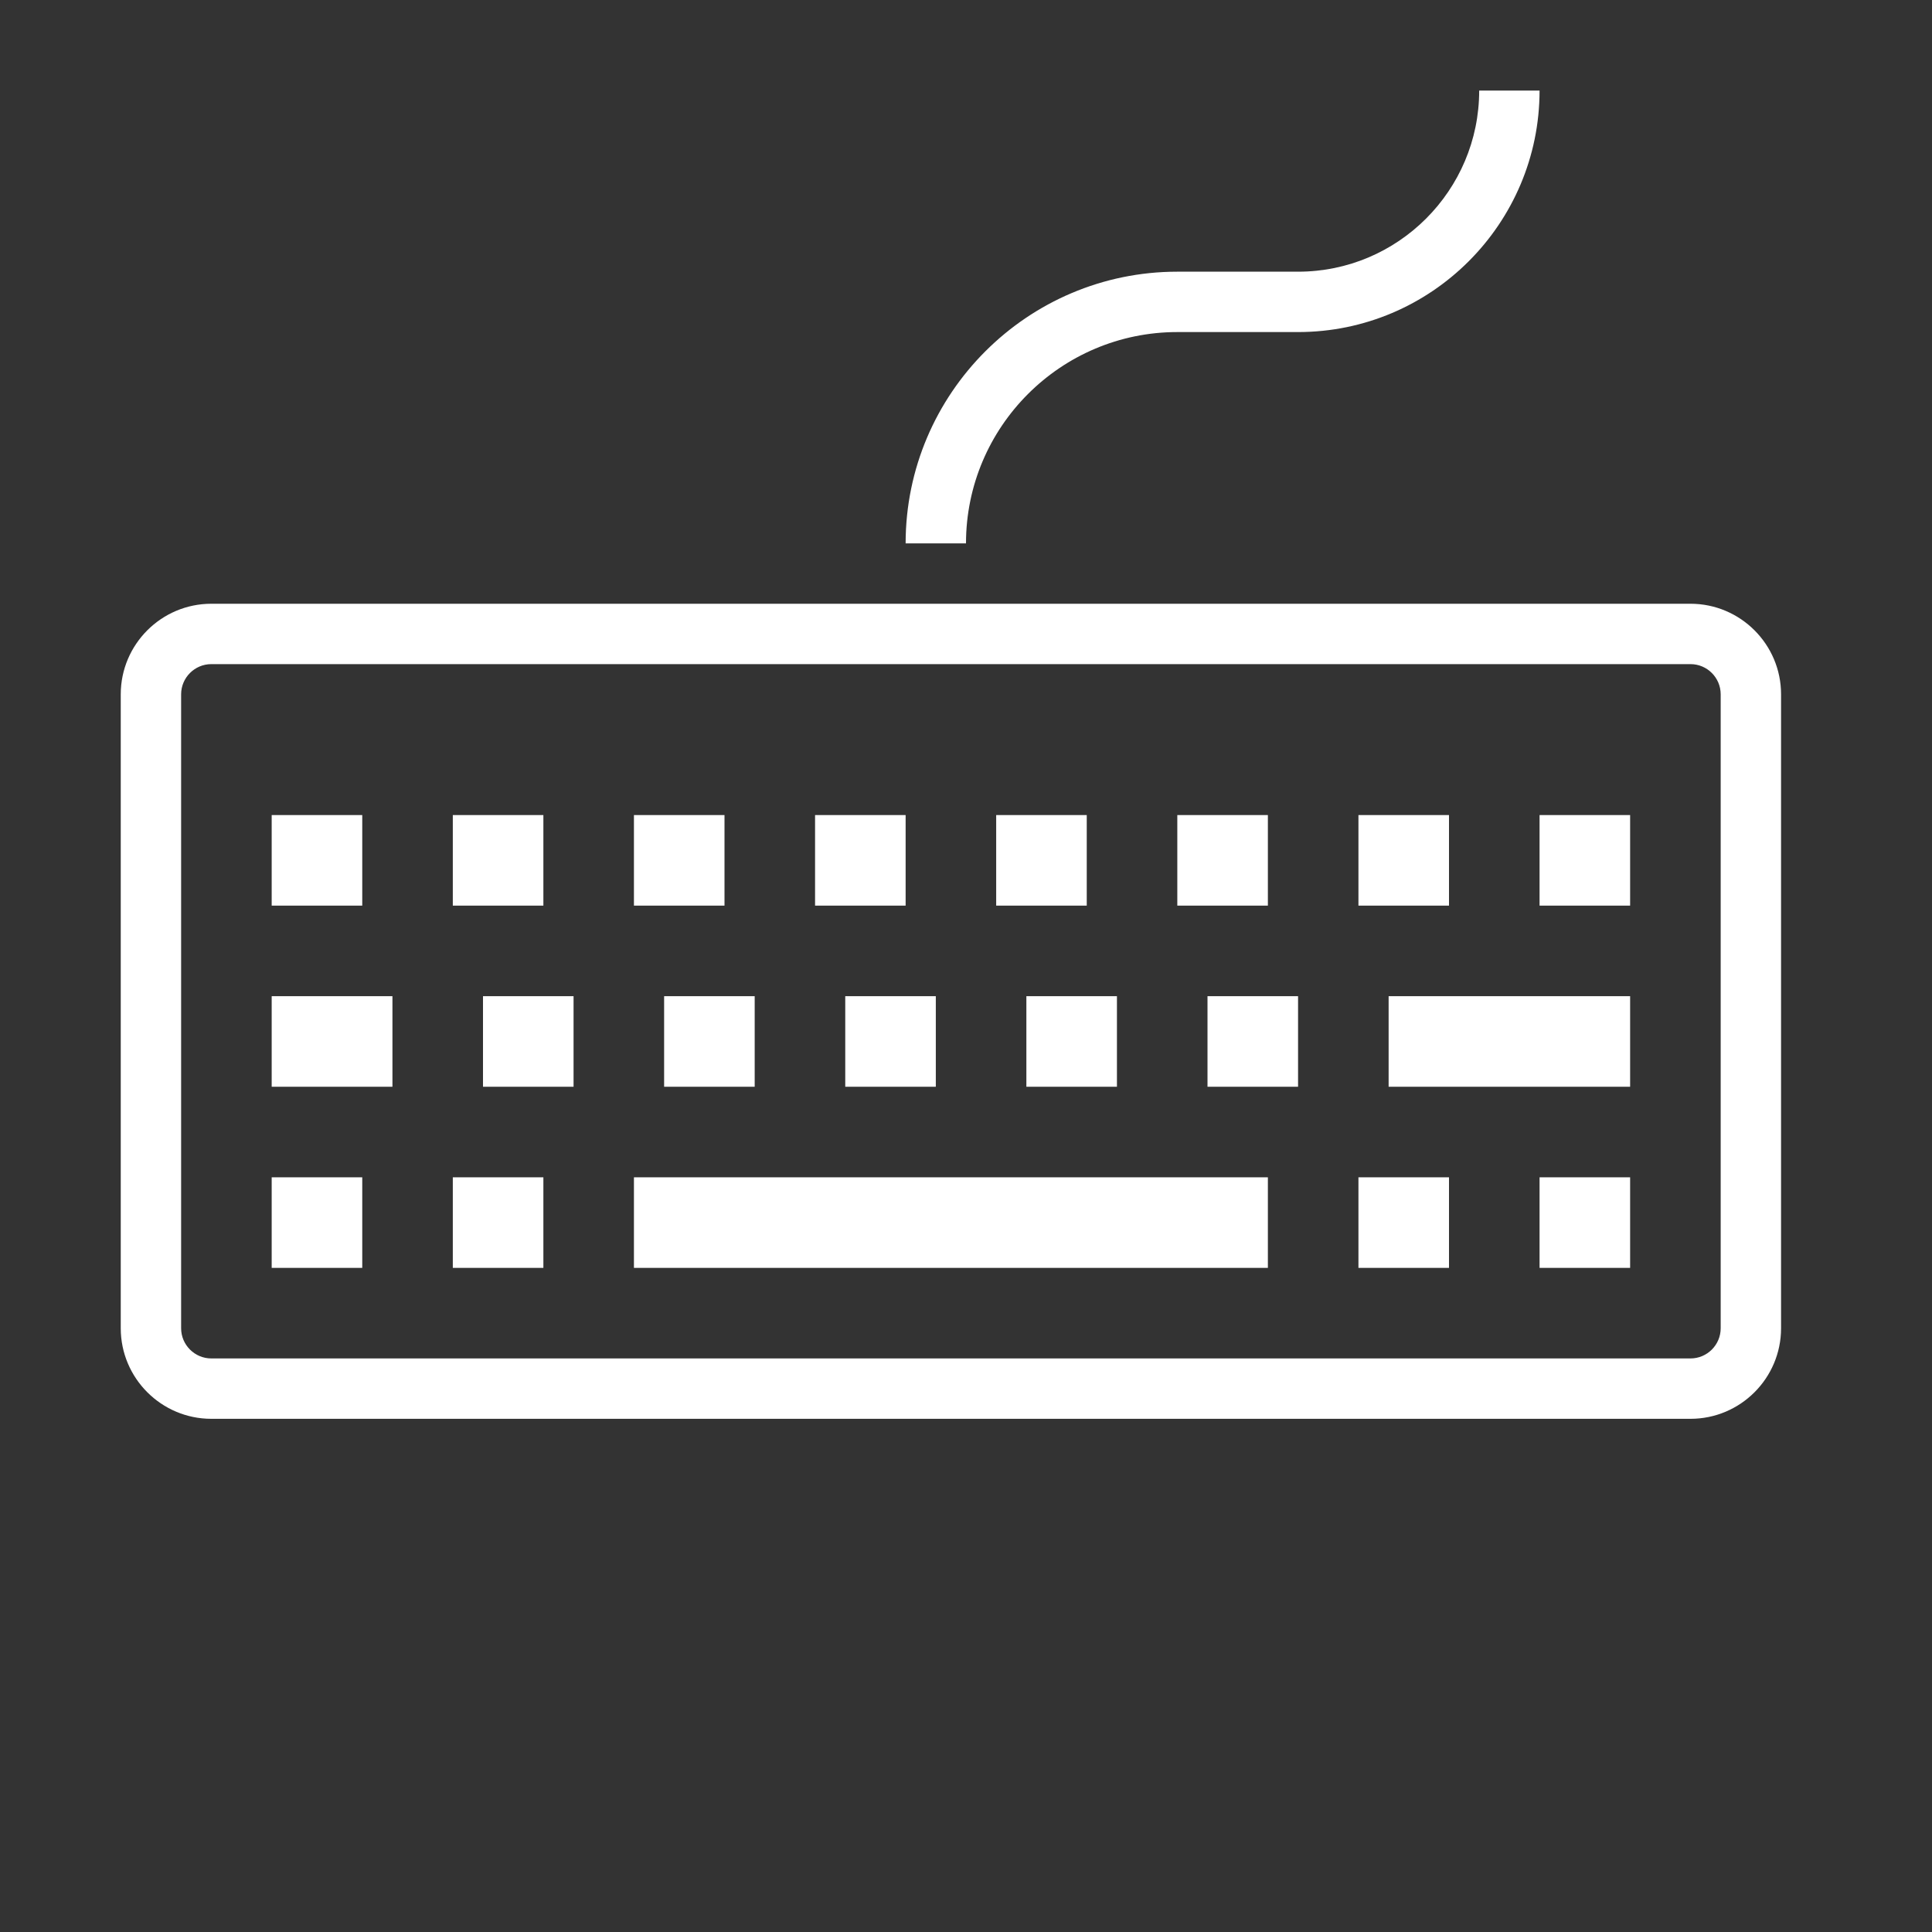 <?xml version="1.0" encoding="utf-8"?>
<!-- Generator: Adobe Illustrator 19.1.0, SVG Export Plug-In . SVG Version: 6.00 Build 0)  -->
<svg version="1.2" baseProfile="tiny" xmlns="http://www.w3.org/2000/svg" xmlns:xlink="http://www.w3.org/1999/xlink" x="0px"
	 y="0px" width="64px" height="64px" viewBox="0 0 64 64" xml:space="preserve">
<rect x="0" y="0" width="64" height="64" fill="#333333" stroke="none"/>
<g id="box">
	<rect fill="none" width="64" height="64"/>
</g>
<g id="Production">
	<g>
		<path fill="#ffffff" d="M56,20H7c-1.654,0-3,1.346-3,3v21c0,1.654,1.346,3,3,3h49c1.654,0,3-1.346,3-3V23
			C59,21.346,57.654,20,56,20z M57,44c0,0.551-0.449,1-1,1H7c-0.551,0-1-0.449-1-1V23c0-0.551,0.449-1,1-1h49
			c0.551,0,1,0.449,1,1V44z"/>
		<rect x="9" y="27" fill="#ffffff" width="3" height="3"/>
		<rect x="15" y="27" fill="#ffffff" width="3" height="3"/>
		<rect x="21" y="27" fill="#ffffff" width="3" height="3"/>
		<rect x="27" y="27" fill="#ffffff" width="3" height="3"/>
		<rect x="33" y="27" fill="#ffffff" width="3" height="3"/>
		<rect x="39" y="27" fill="#ffffff" width="3" height="3"/>
		<rect x="45" y="27" fill="#ffffff" width="3" height="3"/>
		<rect x="51" y="27" fill="#ffffff" width="3" height="3"/>
		<rect x="9" y="33" fill="#ffffff" width="4" height="3"/>
		<rect x="16" y="33" fill="#ffffff" width="3" height="3"/>
		<rect x="22" y="33" fill="#ffffff" width="3" height="3"/>
		<rect x="28" y="33" fill="#ffffff" width="3" height="3"/>
		<rect x="34" y="33" fill="#ffffff" width="3" height="3"/>
		<rect x="40" y="33" fill="#ffffff" width="3" height="3"/>
		<rect x="46" y="33" fill="#ffffff" width="8" height="3"/>
		<rect x="9" y="39" fill="#ffffff" width="3" height="3"/>
		<rect x="15" y="39" fill="#ffffff" width="3" height="3"/>
		<rect x="21" y="39" fill="#ffffff" width="21" height="3"/>
		<rect x="45" y="39" fill="#ffffff" width="3" height="3"/>
		<rect x="51" y="39" fill="#ffffff" width="3" height="3"/>
		<path fill="#ffffff" d="M39,11h4c4.411,0,8-3.589,8-8h-2c0,3.309-2.691,6-6,6h-4c-4.962,0-9,4.038-9,9h2
			C32,14.14,35.14,11,39,11z"/>
	</g>
</g>
</svg>

